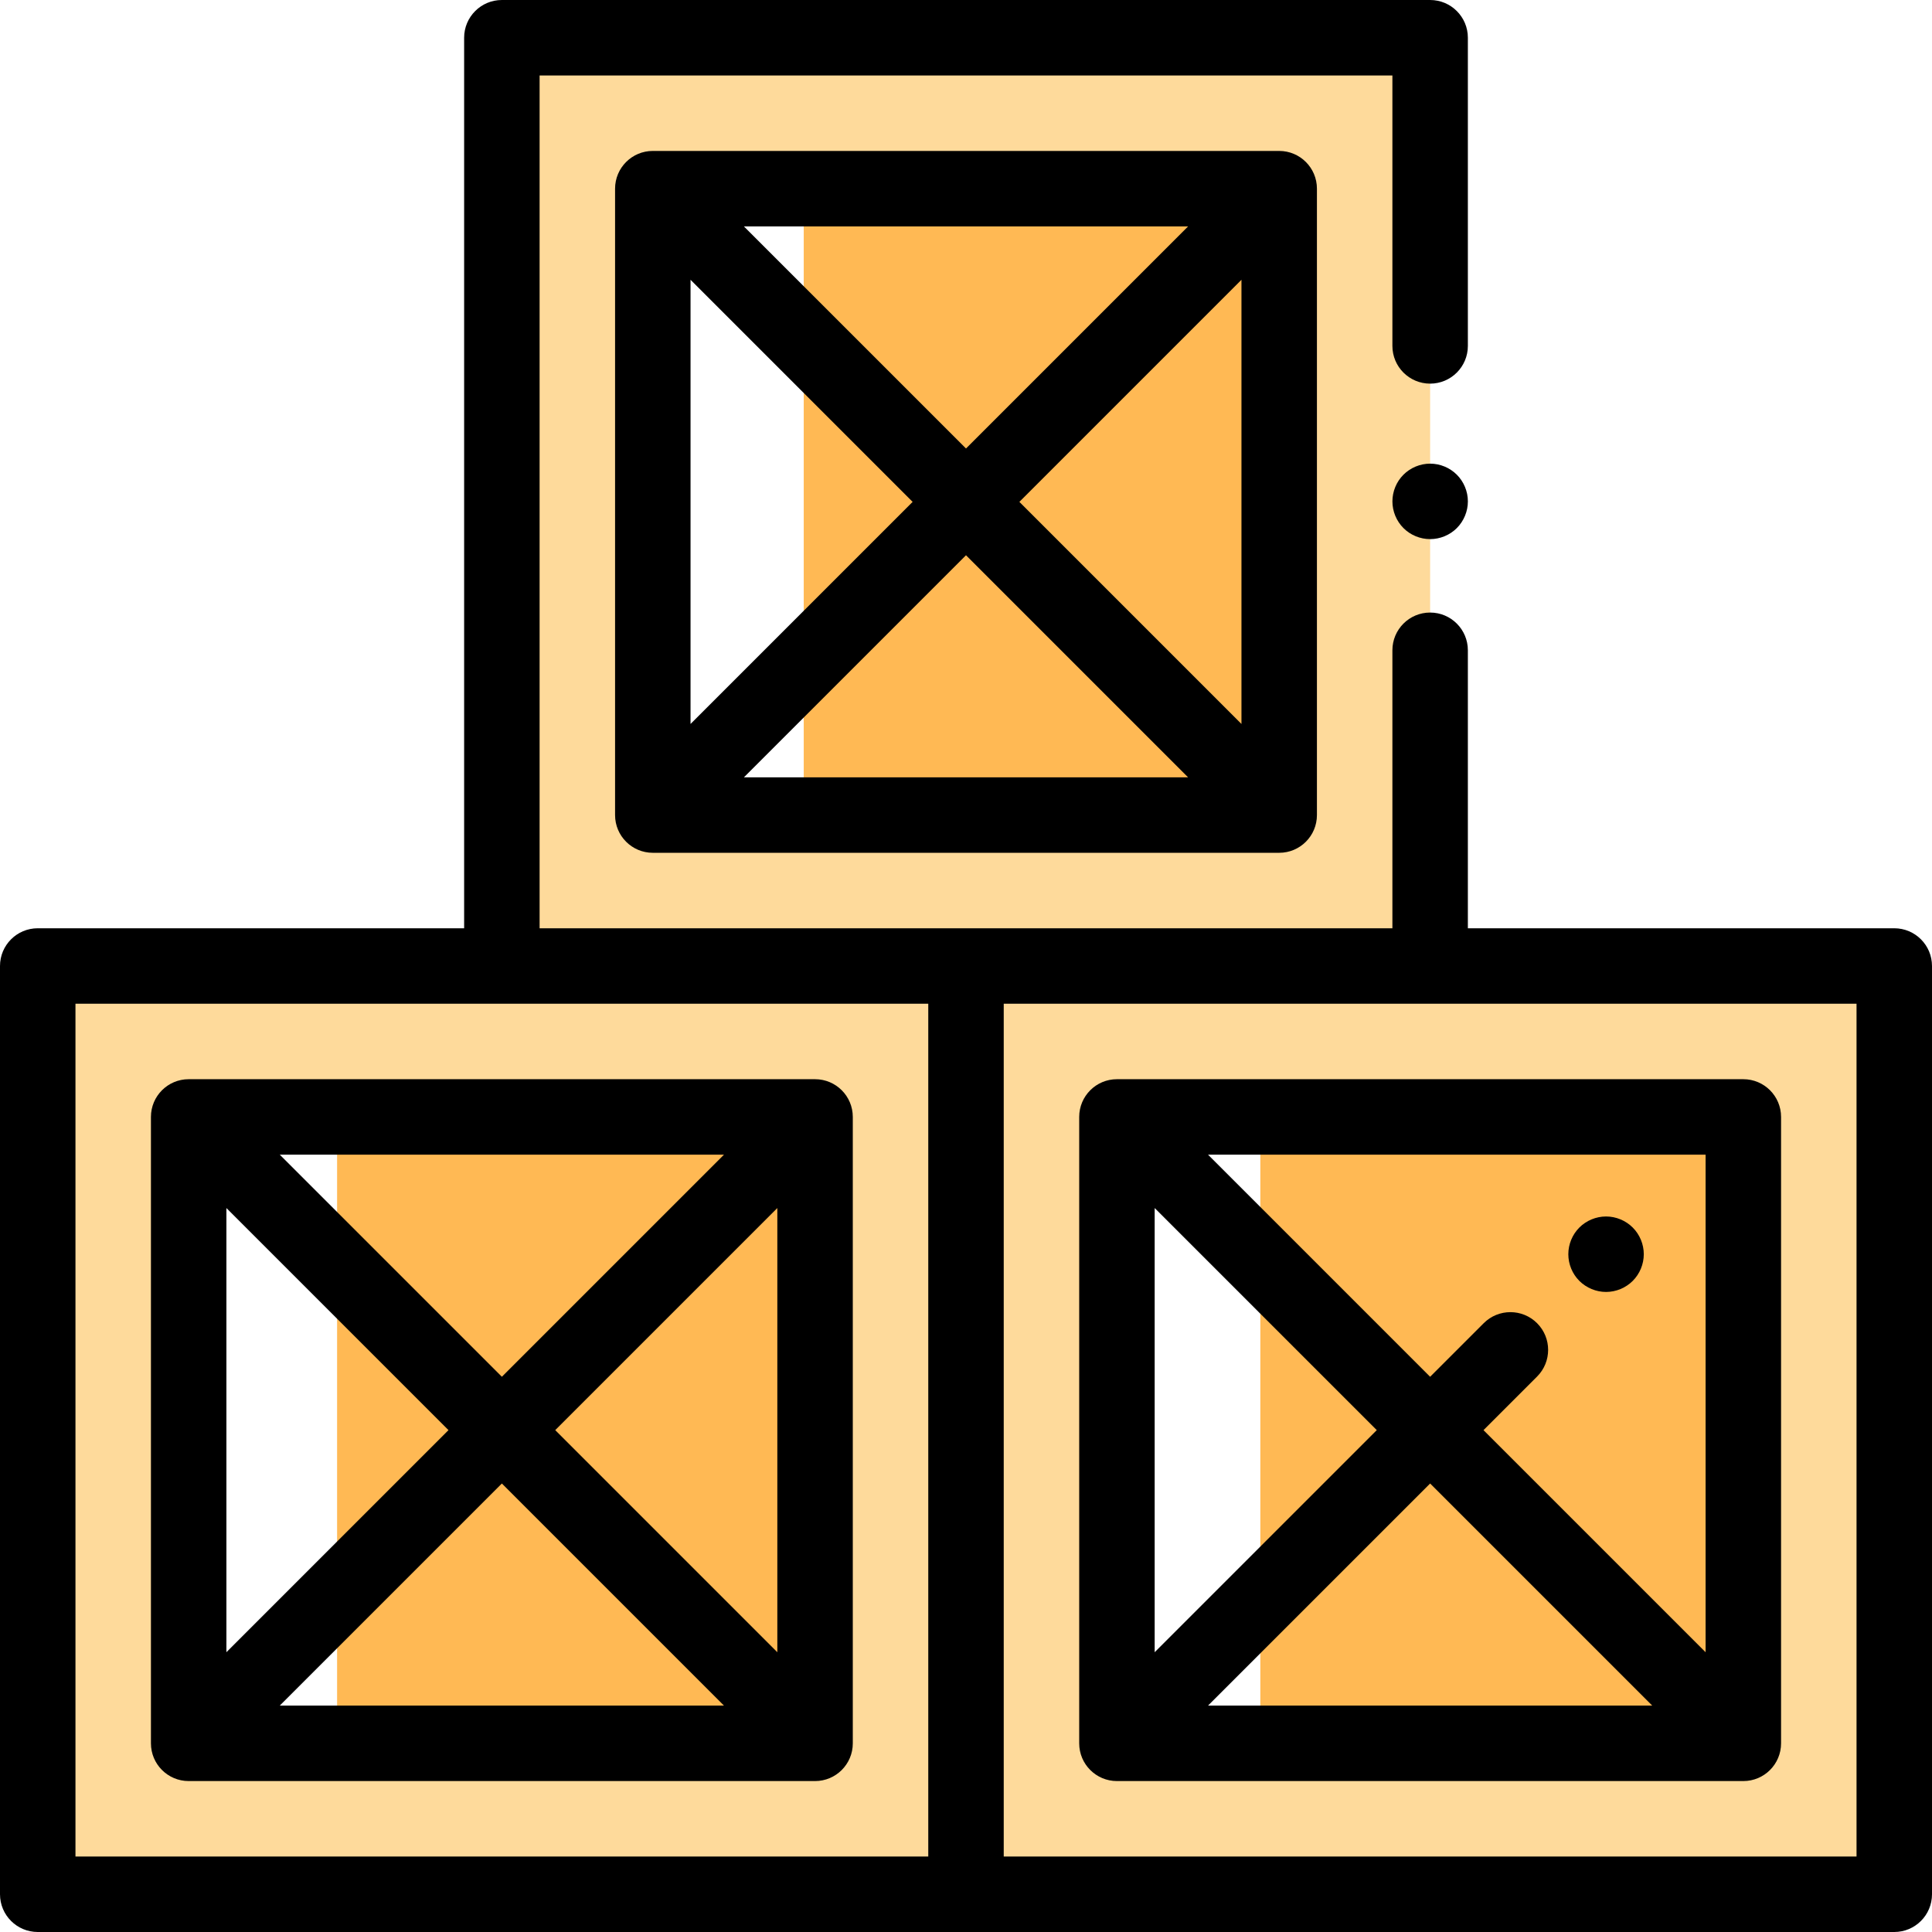 <svg height="512pt" viewBox="0 0 512 512" width="512pt" xmlns="http://www.w3.org/2000/svg"><path d="m89.332 296h126.668v166h-126.668zm0 0" fill="#ffb954"/><path d="m10 256v246h246v-246zm206 203.332h-166v-166h166zm0 0" fill="#feda9b"/><path d="m334 296.668h128v165.332h-128zm0 0" fill="#ffb954"/><path d="m256 256v246h246v-246zm206.668 206h-166v-166h166zm0 0" fill="#feda9b"/><path d="m213 50h126v166h-126zm0 0" fill="#ffb954"/><path d="m133 10v246h246v-246zm203 204h-161v-166h161zm0 0" fill="#feda9b"/><path d="m216 286h-166c-5.523 0-10 4.477-10 10v166c0 5.523 4.477 10 10 10h166c5.523 0 10-4.477 10-10v-166c0-5.523-4.477-10-10-10zm-156 34.145 58.855 58.855-58.855 58.855zm14.145-14.145h117.715l-58.859 58.855zm58.855 87.145 58.855 58.855h-117.711zm14.145-14.145 58.855-58.855v117.715zm0 0"/><path d="m502 246h-113v-73.668c0-5.523-4.477-10-10-10s-10 4.477-10 10v73.668h-226v-226h226v71.668c0 5.523 4.477 10 10 10s10-4.477 10-10v-81.668c0-5.523-4.477-10-10-10h-246c-5.523 0-10 4.477-10 10v236h-113c-5.523 0-10 4.477-10 10v246c0 5.523 4.477 10 10 10h492c5.523 0 10-4.477 10-10v-246c0-5.523-4.477-10-10-10zm-482 20h226v226h-226zm472 226h-226v-226h226zm0 0"/><path d="m286 296v166c0 5.523 4.477 10 10 10h166c5.523 0 10-4.477 10-10v-166c0-5.523-4.477-10-10-10h-166c-5.523 0-10 4.477-10 10zm78.859 83-58.859 58.859v-117.715zm14.141 14.145 58.855 58.855h-117.715zm73 44.711-58.855-58.855 14.199-14.199c3.902-3.902 3.902-10.234 0-14.141-3.906-3.902-10.238-3.906-14.145 0l-14.199 14.199-58.855-58.859h131.855zm0 0"/><path d="m425.621 342.379c2.633 0 5.211-1.07 7.07-2.93 1.863-1.859 2.93-4.438 2.93-7.07 0-2.629-1.066-5.207-2.93-7.07-1.859-1.859-4.438-2.93-7.07-2.93-2.637 0-5.219 1.07-7.078 2.93-1.859 1.863-2.922 4.441-2.922 7.07 0 2.633 1.062 5.211 2.922 7.07 1.871 1.859 4.441 2.93 7.078 2.93zm0 0"/><path d="m379.004 122.871c-2.641 0-5.211 1.07-7.07 2.93-1.871 1.859-2.93 4.438-2.93 7.07 0 2.641 1.059 5.207 2.93 7.078 1.859 1.859 4.43 2.922 7.07 2.922 2.629 0 5.211-1.062 7.07-2.922 1.859-1.871 2.93-4.438 2.93-7.078 0-2.633-1.07-5.211-2.93-7.07s-4.441-2.93-7.07-2.93zm0 0"/><path d="m173 40c-5.523 0-10 4.477-10 10v166c0 5.523 4.477 10 10 10h166c5.523 0 10-4.477 10-10v-166c0-5.523-4.477-10-10-10zm10 34.145 58.855 58.855-58.855 58.855zm14.145-14.145h117.715l-58.859 58.855zm58.855 87.145 58.855 58.855h-117.711zm14.145-14.145 58.855-58.855v117.715zm0 0"/></svg>
